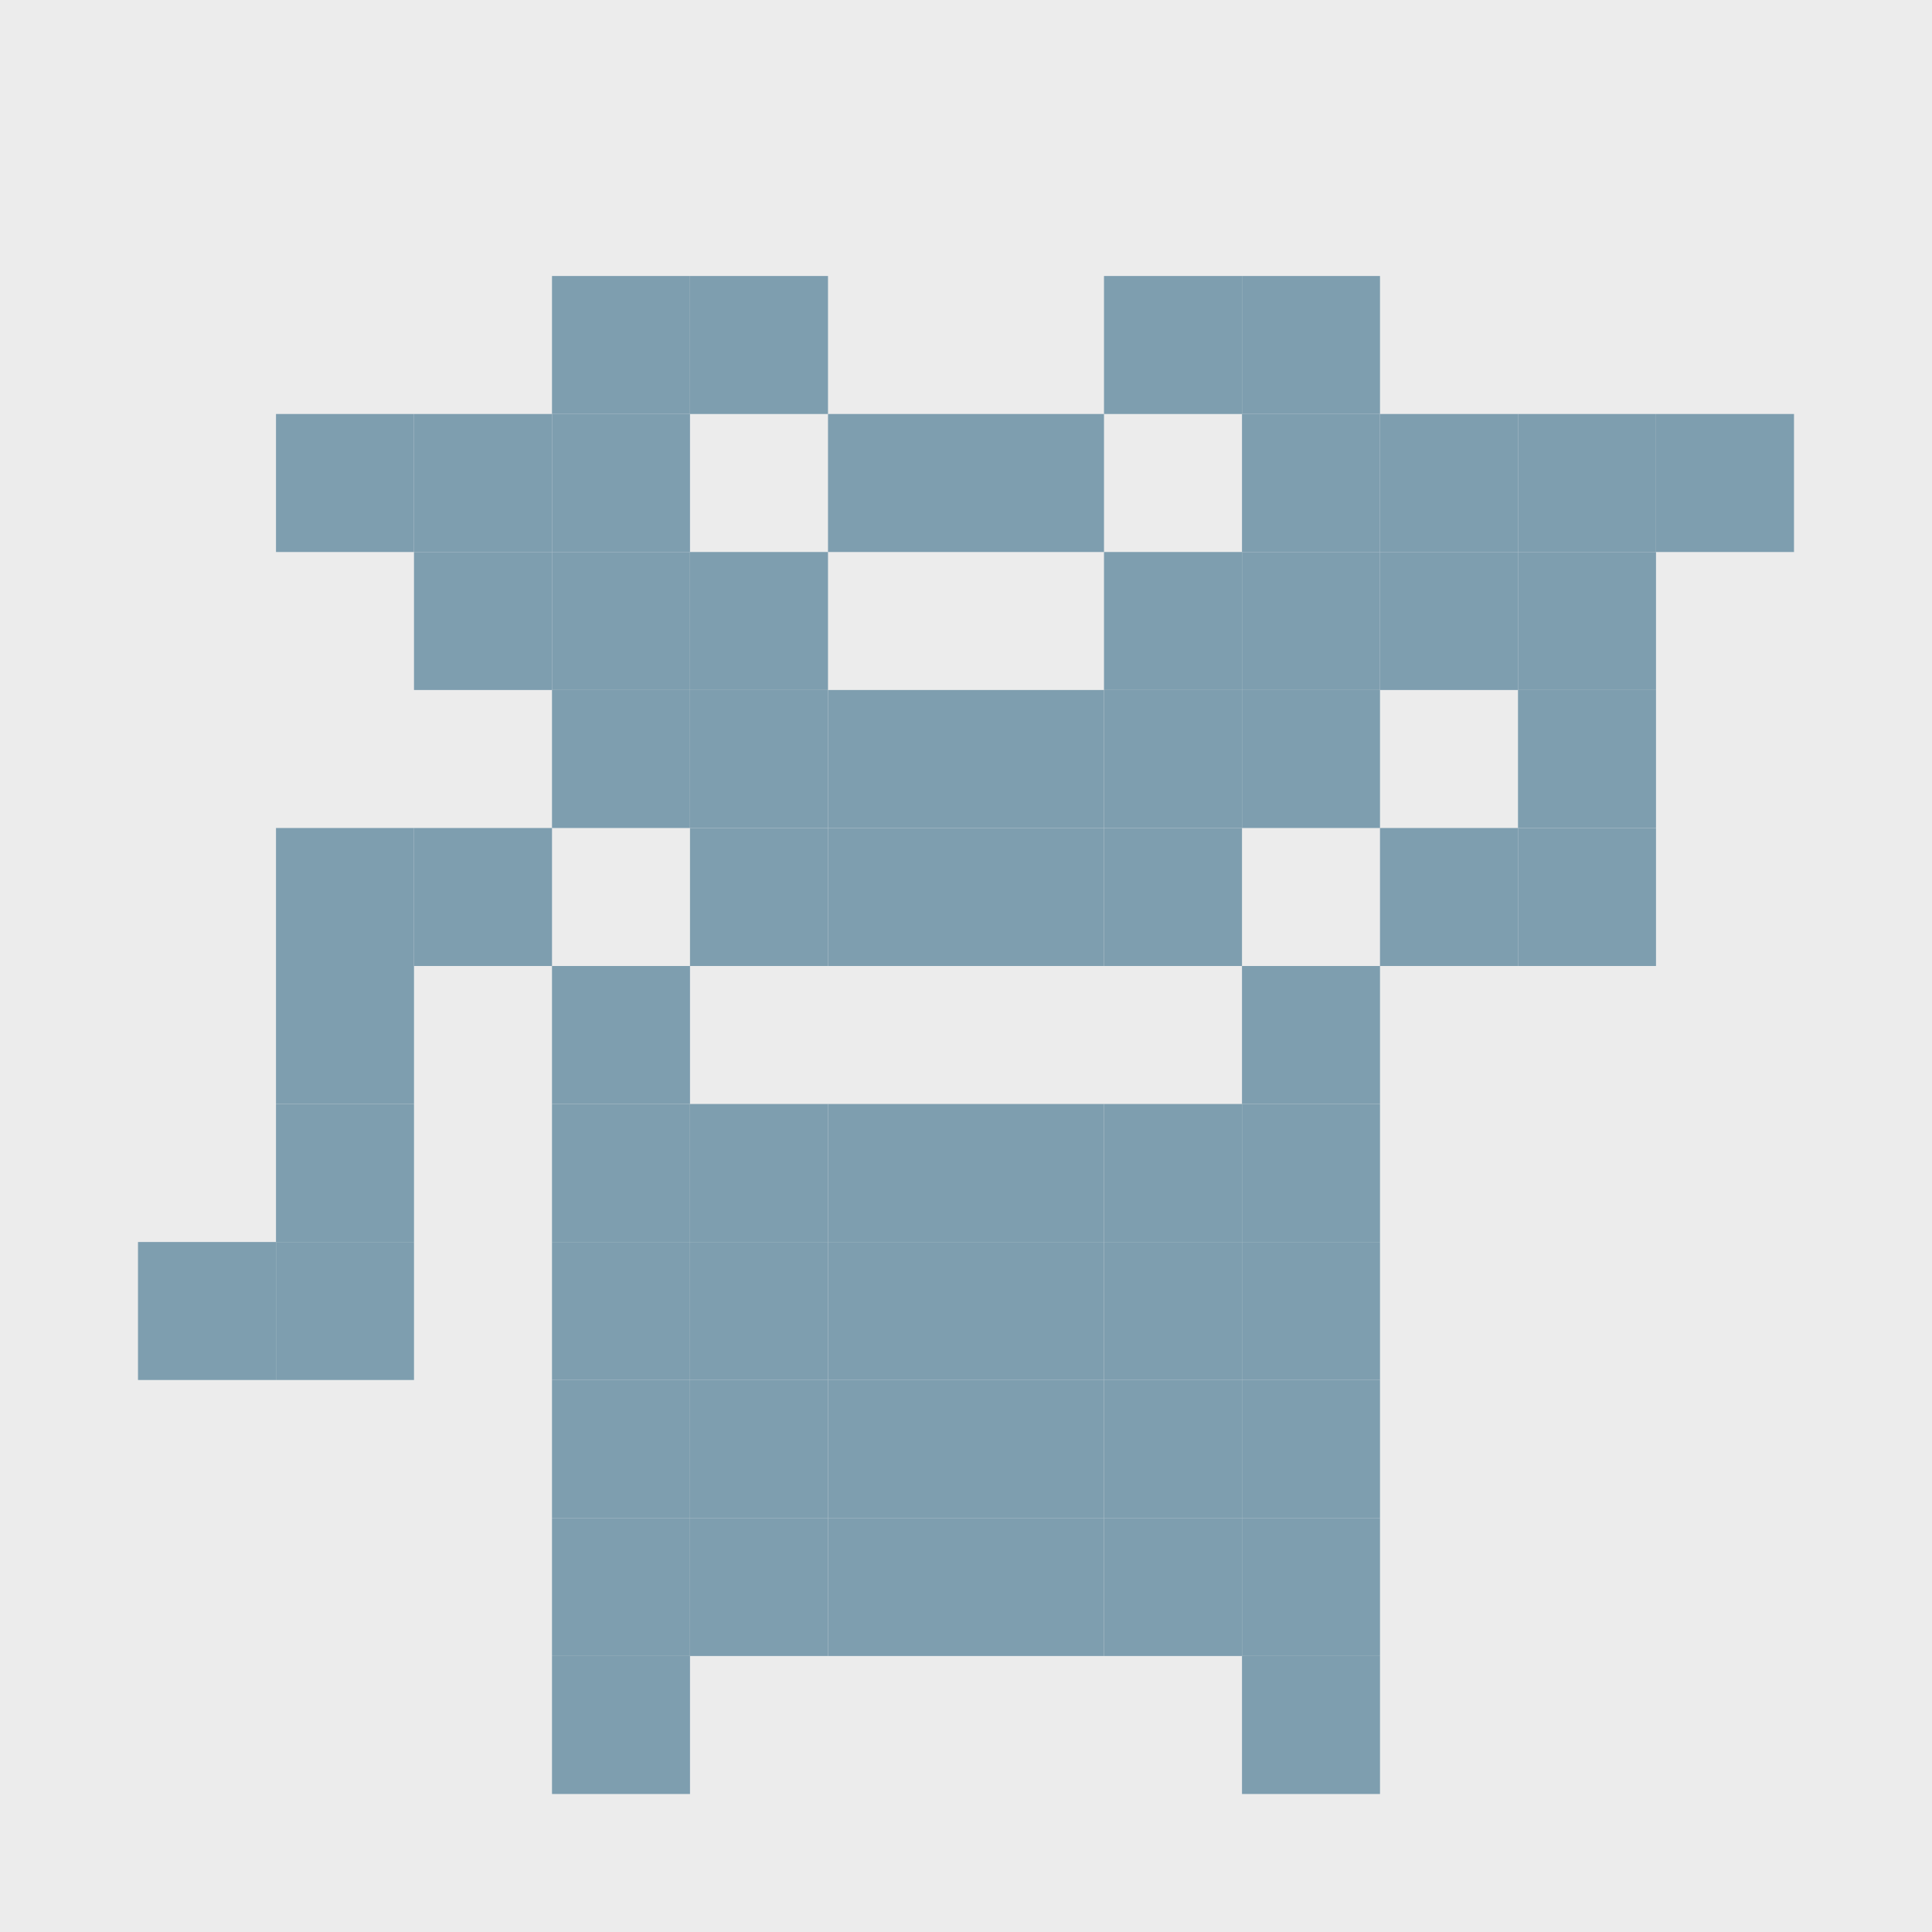 <svg width="140" height="140" viewPort="10 10 130 130" version="1.1" xmlns="http://www.w3.org/2000/svg">
<rect xmlns="http://www.w3.org/2000/svg" width="100%" height="100%" fill="#ECECEC"/>
<rect xmlns="http://www.w3.org/2000/svg" x="40" y="20" width="10" height="10" fill="#7E9EAF"/>
<rect xmlns="http://www.w3.org/2000/svg" x="50" y="20" width="10" height="10" fill="#7E9EAF"/>
<rect xmlns="http://www.w3.org/2000/svg" x="80" y="20" width="10" height="10" fill="#7E9EAF"/>
<rect xmlns="http://www.w3.org/2000/svg" x="90" y="20" width="10" height="10" fill="#7E9EAF"/>
<rect xmlns="http://www.w3.org/2000/svg" x="20" y="30" width="10" height="10" fill="#7E9EAF"/>
<rect xmlns="http://www.w3.org/2000/svg" x="30" y="30" width="10" height="10" fill="#7E9EAF"/>
<rect xmlns="http://www.w3.org/2000/svg" x="40" y="30" width="10" height="10" fill="#7E9EAF"/>
<rect xmlns="http://www.w3.org/2000/svg" x="60" y="30" width="10" height="10" fill="#7E9EAF"/>
<rect xmlns="http://www.w3.org/2000/svg" x="70" y="30" width="10" height="10" fill="#7E9EAF"/>
<rect xmlns="http://www.w3.org/2000/svg" x="90" y="30" width="10" height="10" fill="#7E9EAF"/>
<rect xmlns="http://www.w3.org/2000/svg" x="100" y="30" width="10" height="10" fill="#7E9EAF"/>
<rect xmlns="http://www.w3.org/2000/svg" x="110" y="30" width="10" height="10" fill="#7E9EAF"/>
<rect xmlns="http://www.w3.org/2000/svg" x="120" y="30" width="10" height="10" fill="#7E9EAF"/>
<rect xmlns="http://www.w3.org/2000/svg" x="30" y="40" width="10" height="10" fill="#7E9EAF"/>
<rect xmlns="http://www.w3.org/2000/svg" x="40" y="40" width="10" height="10" fill="#7E9EAF"/>
<rect xmlns="http://www.w3.org/2000/svg" x="50" y="40" width="10" height="10" fill="#7E9EAF"/>
<rect xmlns="http://www.w3.org/2000/svg" x="80" y="40" width="10" height="10" fill="#7E9EAF"/>
<rect xmlns="http://www.w3.org/2000/svg" x="90" y="40" width="10" height="10" fill="#7E9EAF"/>
<rect xmlns="http://www.w3.org/2000/svg" x="100" y="40" width="10" height="10" fill="#7E9EAF"/>
<rect xmlns="http://www.w3.org/2000/svg" x="110" y="40" width="10" height="10" fill="#7E9EAF"/>
<rect xmlns="http://www.w3.org/2000/svg" x="40" y="50" width="10" height="10" fill="#7E9EAF"/>
<rect xmlns="http://www.w3.org/2000/svg" x="50" y="50" width="10" height="10" fill="#7E9EAF"/>
<rect xmlns="http://www.w3.org/2000/svg" x="60" y="50" width="10" height="10" fill="#7E9EAF"/>
<rect xmlns="http://www.w3.org/2000/svg" x="70" y="50" width="10" height="10" fill="#7E9EAF"/>
<rect xmlns="http://www.w3.org/2000/svg" x="80" y="50" width="10" height="10" fill="#7E9EAF"/>
<rect xmlns="http://www.w3.org/2000/svg" x="90" y="50" width="10" height="10" fill="#7E9EAF"/>
<rect xmlns="http://www.w3.org/2000/svg" x="110" y="50" width="10" height="10" fill="#7E9EAF"/>
<rect xmlns="http://www.w3.org/2000/svg" x="20" y="60" width="10" height="10" fill="#7E9EAF"/>
<rect xmlns="http://www.w3.org/2000/svg" x="30" y="60" width="10" height="10" fill="#7E9EAF"/>
<rect xmlns="http://www.w3.org/2000/svg" x="50" y="60" width="10" height="10" fill="#7E9EAF"/>
<rect xmlns="http://www.w3.org/2000/svg" x="60" y="60" width="10" height="10" fill="#7E9EAF"/>
<rect xmlns="http://www.w3.org/2000/svg" x="70" y="60" width="10" height="10" fill="#7E9EAF"/>
<rect xmlns="http://www.w3.org/2000/svg" x="80" y="60" width="10" height="10" fill="#7E9EAF"/>
<rect xmlns="http://www.w3.org/2000/svg" x="100" y="60" width="10" height="10" fill="#7E9EAF"/>
<rect xmlns="http://www.w3.org/2000/svg" x="110" y="60" width="10" height="10" fill="#7E9EAF"/>
<rect xmlns="http://www.w3.org/2000/svg" x="20" y="70" width="10" height="10" fill="#7E9EAF"/>
<rect xmlns="http://www.w3.org/2000/svg" x="40" y="70" width="10" height="10" fill="#7E9EAF"/>
<rect xmlns="http://www.w3.org/2000/svg" x="90" y="70" width="10" height="10" fill="#7E9EAF"/>
<rect xmlns="http://www.w3.org/2000/svg" x="20" y="80" width="10" height="10" fill="#7E9EAF"/>
<rect xmlns="http://www.w3.org/2000/svg" x="40" y="80" width="10" height="10" fill="#7E9EAF"/>
<rect xmlns="http://www.w3.org/2000/svg" x="50" y="80" width="10" height="10" fill="#7E9EAF"/>
<rect xmlns="http://www.w3.org/2000/svg" x="60" y="80" width="10" height="10" fill="#7E9EAF"/>
<rect xmlns="http://www.w3.org/2000/svg" x="70" y="80" width="10" height="10" fill="#7E9EAF"/>
<rect xmlns="http://www.w3.org/2000/svg" x="80" y="80" width="10" height="10" fill="#7E9EAF"/>
<rect xmlns="http://www.w3.org/2000/svg" x="90" y="80" width="10" height="10" fill="#7E9EAF"/>
<rect xmlns="http://www.w3.org/2000/svg" x="10" y="90" width="10" height="10" fill="#7E9EAF"/>
<rect xmlns="http://www.w3.org/2000/svg" x="20" y="90" width="10" height="10" fill="#7E9EAF"/>
<rect xmlns="http://www.w3.org/2000/svg" x="40" y="90" width="10" height="10" fill="#7E9EAF"/>
<rect xmlns="http://www.w3.org/2000/svg" x="50" y="90" width="10" height="10" fill="#7E9EAF"/>
<rect xmlns="http://www.w3.org/2000/svg" x="60" y="90" width="10" height="10" fill="#7E9EAF"/>
<rect xmlns="http://www.w3.org/2000/svg" x="70" y="90" width="10" height="10" fill="#7E9EAF"/>
<rect xmlns="http://www.w3.org/2000/svg" x="80" y="90" width="10" height="10" fill="#7E9EAF"/>
<rect xmlns="http://www.w3.org/2000/svg" x="90" y="90" width="10" height="10" fill="#7E9EAF"/>
<rect xmlns="http://www.w3.org/2000/svg" x="40" y="100" width="10" height="10" fill="#7E9EAF"/>
<rect xmlns="http://www.w3.org/2000/svg" x="50" y="100" width="10" height="10" fill="#7E9EAF"/>
<rect xmlns="http://www.w3.org/2000/svg" x="60" y="100" width="10" height="10" fill="#7E9EAF"/>
<rect xmlns="http://www.w3.org/2000/svg" x="70" y="100" width="10" height="10" fill="#7E9EAF"/>
<rect xmlns="http://www.w3.org/2000/svg" x="80" y="100" width="10" height="10" fill="#7E9EAF"/>
<rect xmlns="http://www.w3.org/2000/svg" x="90" y="100" width="10" height="10" fill="#7E9EAF"/>
<rect xmlns="http://www.w3.org/2000/svg" x="40" y="110" width="10" height="10" fill="#7E9EAF"/>
<rect xmlns="http://www.w3.org/2000/svg" x="50" y="110" width="10" height="10" fill="#7E9EAF"/>
<rect xmlns="http://www.w3.org/2000/svg" x="60" y="110" width="10" height="10" fill="#7E9EAF"/>
<rect xmlns="http://www.w3.org/2000/svg" x="70" y="110" width="10" height="10" fill="#7E9EAF"/>
<rect xmlns="http://www.w3.org/2000/svg" x="80" y="110" width="10" height="10" fill="#7E9EAF"/>
<rect xmlns="http://www.w3.org/2000/svg" x="90" y="110" width="10" height="10" fill="#7E9EAF"/>
<rect xmlns="http://www.w3.org/2000/svg" x="40" y="120" width="10" height="10" fill="#7E9EAF"/>
<rect xmlns="http://www.w3.org/2000/svg" x="90" y="120" width="10" height="10" fill="#7E9EAF"/>
</svg>
